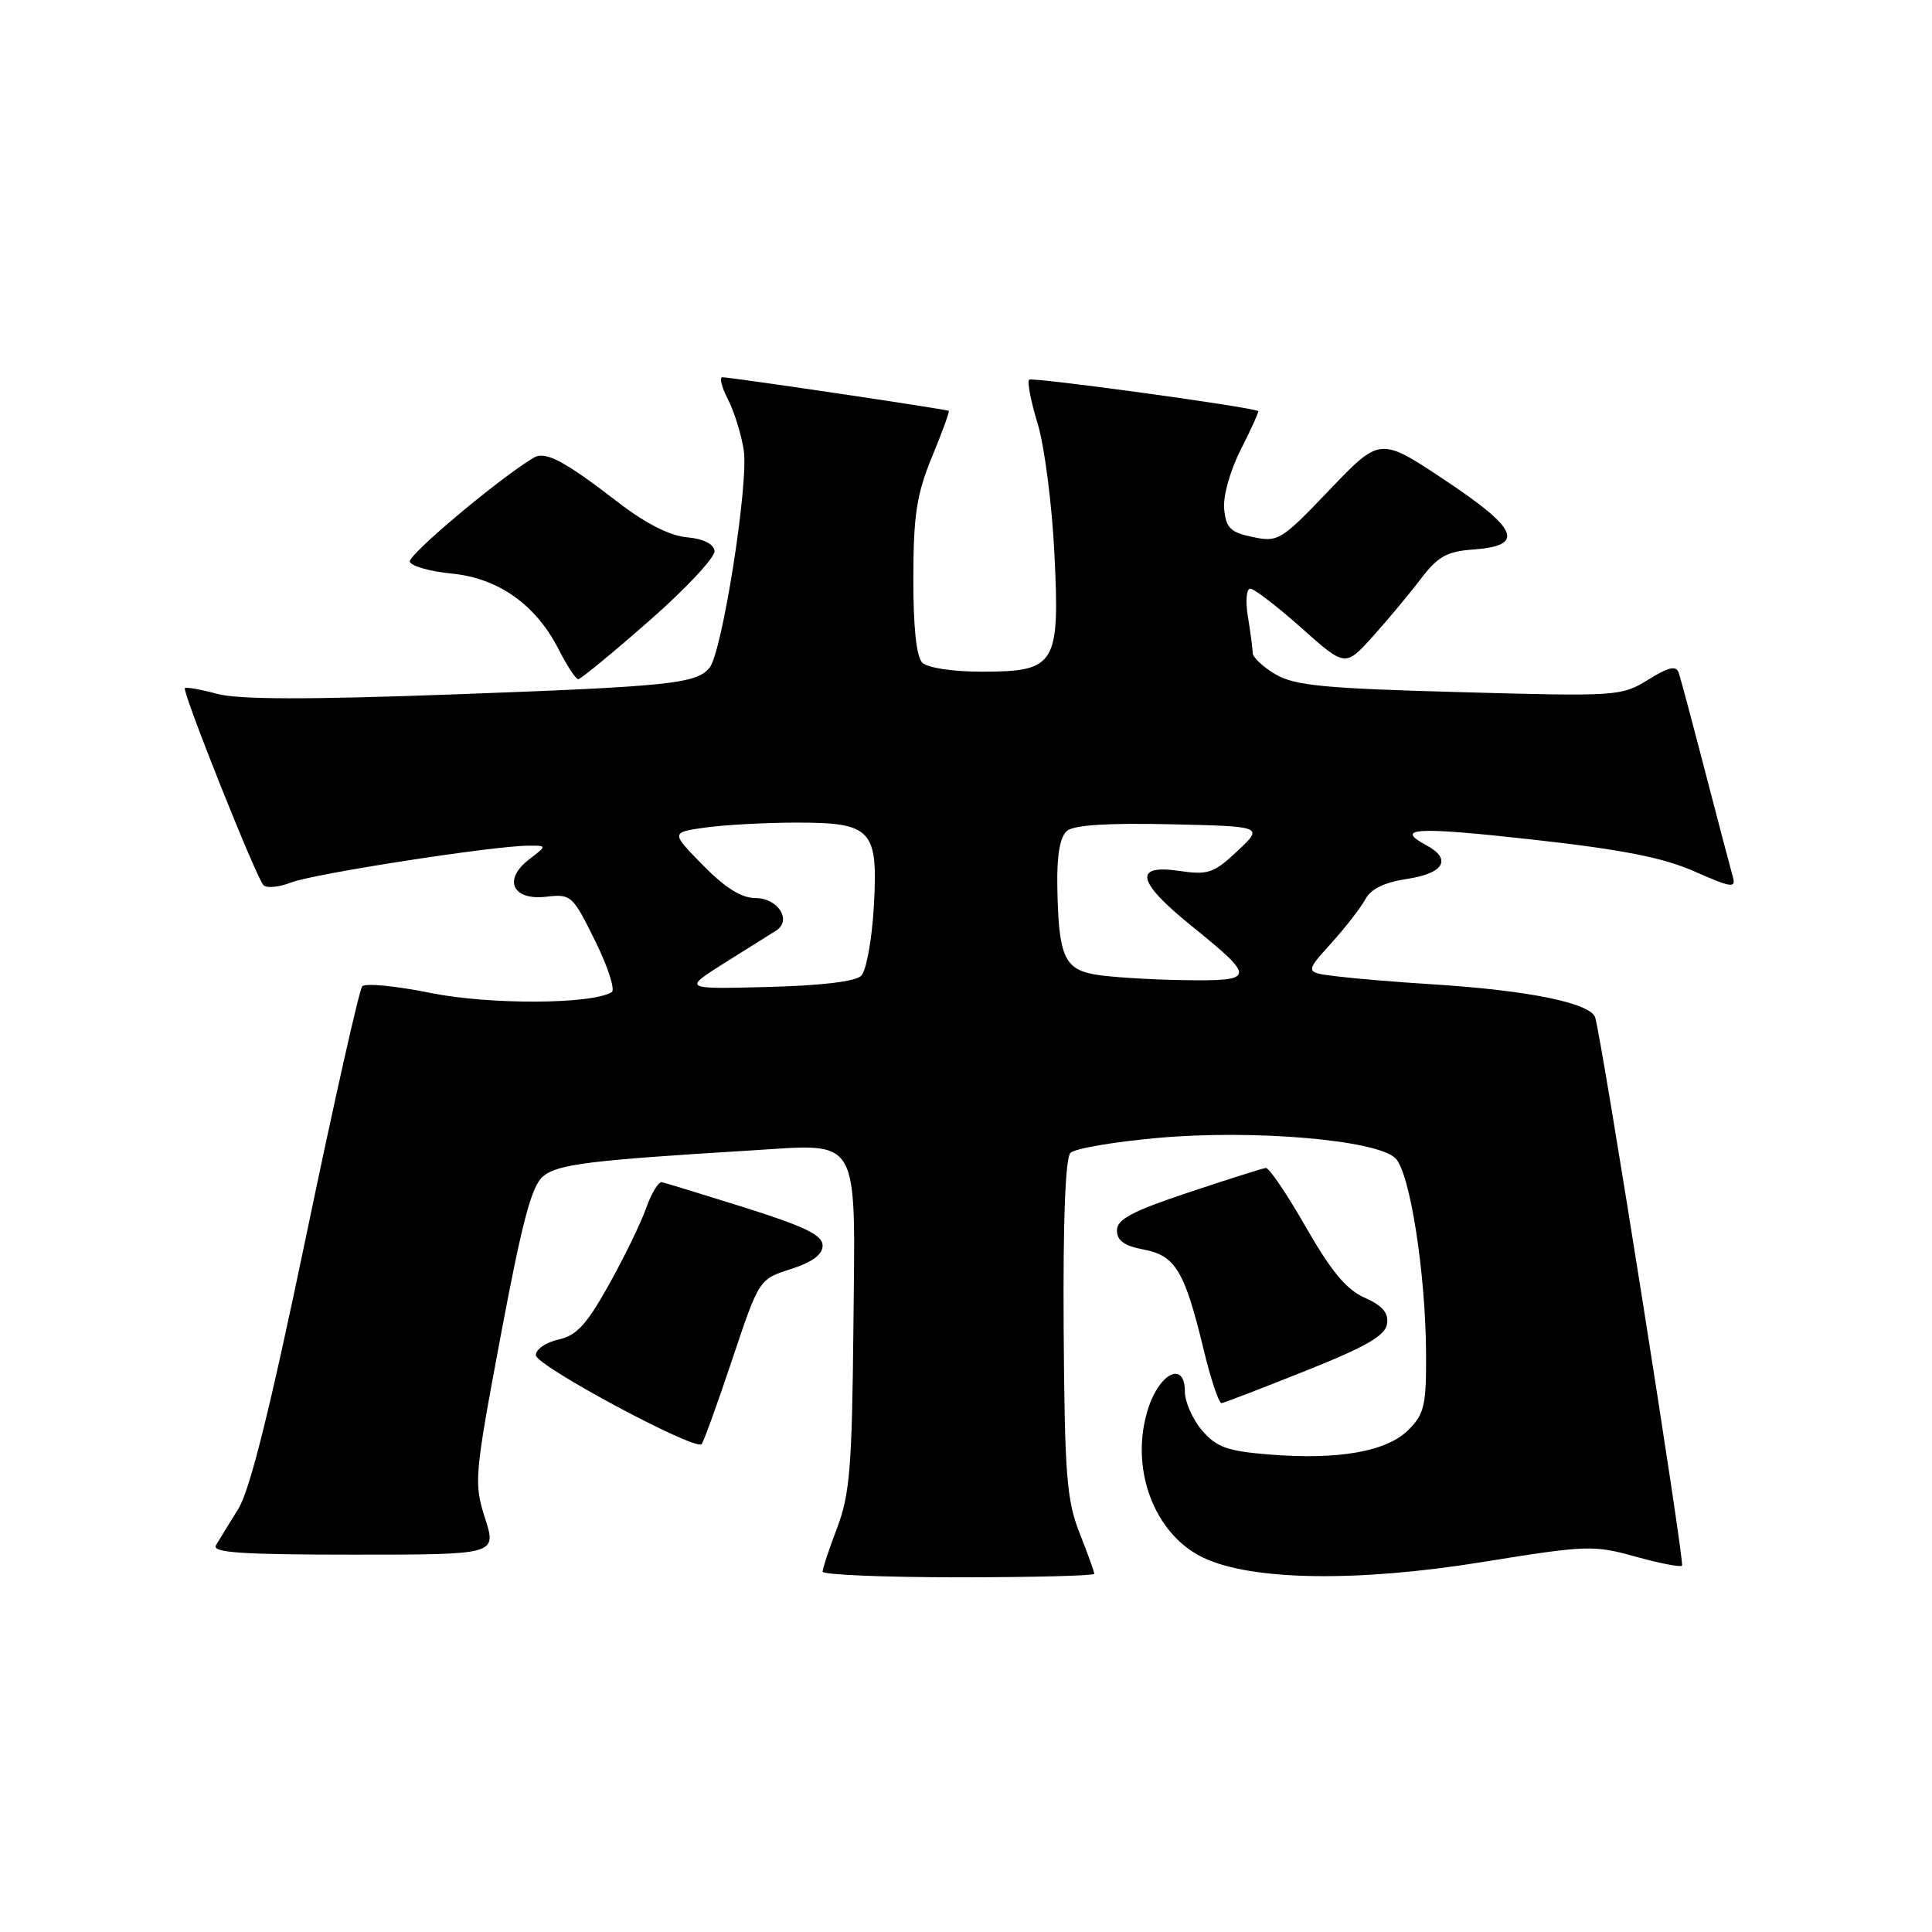 <?xml version="1.0" encoding="UTF-8" standalone="no"?>
<!DOCTYPE svg PUBLIC "-//W3C//DTD SVG 1.1//EN" "http://www.w3.org/Graphics/SVG/1.1/DTD/svg11.dtd" >
<svg xmlns="http://www.w3.org/2000/svg" xmlns:xlink="http://www.w3.org/1999/xlink" version="1.1" viewBox="0 0 256 256">
 <g >
 <path fill="currentColor"
d=" M 145.00 208.54 C 145.00 208.28 144.12 205.84 143.04 203.11 C 141.33 198.76 141.07 195.41 140.94 175.98 C 140.85 161.68 141.17 153.43 141.84 152.76 C 142.42 152.18 147.67 151.29 153.51 150.77 C 166.22 149.65 182.48 151.05 184.91 153.48 C 186.83 155.40 188.90 168.63 188.96 179.30 C 189.00 186.20 188.73 187.36 186.63 189.47 C 183.75 192.34 177.39 193.47 168.18 192.73 C 162.62 192.28 161.20 191.77 159.28 189.54 C 158.03 188.08 157.00 185.76 157.00 184.37 C 157.00 180.36 153.74 181.81 152.18 186.51 C 149.59 194.37 152.84 203.27 159.46 206.41 C 165.85 209.45 179.88 209.66 196.48 206.97 C 210.22 204.75 211.15 204.71 216.68 206.25 C 219.86 207.14 222.65 207.68 222.88 207.46 C 223.25 207.08 212.41 138.60 211.38 134.85 C 210.85 132.92 202.55 131.22 189.73 130.42 C 185.20 130.14 179.56 129.67 177.20 129.38 C 172.89 128.86 172.89 128.86 176.36 125.02 C 178.27 122.91 180.32 120.26 180.92 119.15 C 181.65 117.78 183.47 116.90 186.50 116.45 C 191.35 115.72 192.41 113.83 189.00 112.00 C 184.68 109.69 187.62 109.53 203.00 111.24 C 214.98 112.57 220.39 113.64 224.55 115.48 C 229.39 117.62 230.05 117.72 229.62 116.22 C 229.35 115.27 227.72 109.10 226.01 102.50 C 224.30 95.90 222.69 89.90 222.45 89.17 C 222.11 88.15 221.15 88.36 218.38 90.07 C 214.85 92.26 214.29 92.29 193.39 91.71 C 175.42 91.22 171.54 90.84 169.01 89.35 C 167.35 88.37 166.00 87.10 165.99 86.53 C 165.98 85.97 165.70 83.81 165.36 81.75 C 165.01 79.66 165.15 78.00 165.67 78.00 C 166.18 78.00 169.22 80.34 172.43 83.19 C 178.25 88.38 178.25 88.38 181.88 84.36 C 183.87 82.15 186.74 78.71 188.25 76.72 C 190.53 73.73 191.71 73.06 195.24 72.81 C 202.12 72.31 201.22 70.11 191.47 63.63 C 182.87 57.90 182.87 57.90 176.18 64.90 C 169.76 71.62 169.36 71.87 166.00 71.16 C 163.05 70.55 162.45 69.96 162.21 67.46 C 162.04 65.76 162.98 62.39 164.42 59.55 C 165.80 56.83 166.83 54.54 166.72 54.47 C 165.75 53.91 136.73 49.93 136.36 50.31 C 136.09 50.58 136.60 53.21 137.50 56.15 C 138.39 59.09 139.39 66.79 139.71 73.26 C 140.45 88.14 139.92 89.00 130.05 89.00 C 126.21 89.00 122.89 88.49 122.20 87.80 C 121.42 87.02 121.01 83.06 121.02 76.55 C 121.04 68.21 121.46 65.49 123.49 60.55 C 124.84 57.28 125.84 54.53 125.72 54.44 C 125.43 54.23 96.74 49.97 95.72 49.99 C 95.30 49.99 95.62 51.30 96.45 52.90 C 97.27 54.49 98.22 57.52 98.55 59.65 C 99.23 63.98 95.70 86.46 94.01 88.49 C 92.26 90.60 88.79 90.96 60.13 92.01 C 40.84 92.72 31.58 92.70 28.78 91.94 C 26.59 91.35 24.66 91.01 24.50 91.18 C 24.10 91.61 33.94 116.28 34.91 117.29 C 35.33 117.72 36.99 117.56 38.59 116.93 C 41.53 115.78 65.38 112.07 70.00 112.06 C 72.50 112.04 72.50 112.04 70.09 113.89 C 66.61 116.57 67.91 119.35 72.40 118.82 C 75.67 118.44 75.89 118.64 78.86 124.67 C 80.56 128.11 81.54 131.16 81.06 131.46 C 78.42 133.09 64.86 133.15 57.05 131.57 C 52.47 130.64 48.39 130.25 48.00 130.69 C 47.60 131.14 44.24 146.10 40.53 163.95 C 35.77 186.79 33.12 197.45 31.57 199.95 C 30.35 201.90 29.03 204.06 28.62 204.75 C 28.04 205.73 31.95 206.00 46.85 206.00 C 65.82 206.00 65.82 206.00 64.27 201.17 C 62.78 196.50 62.85 195.64 66.36 176.92 C 69.19 161.85 70.44 157.14 71.95 155.88 C 73.89 154.26 77.99 153.75 99.50 152.44 C 114.19 151.55 113.33 150.05 113.08 176.00 C 112.90 194.33 112.60 198.02 110.94 202.41 C 109.87 205.21 109.00 207.84 109.00 208.25 C 109.00 208.66 117.10 209.00 127.00 209.00 C 136.90 209.00 145.00 208.79 145.00 208.54 Z  M 97.00 180.21 C 100.58 169.50 100.58 169.50 104.79 168.16 C 107.65 167.24 109.00 166.24 109.00 165.04 C 109.00 163.67 106.68 162.53 98.75 160.03 C 93.11 158.26 88.14 156.73 87.69 156.65 C 87.25 156.57 86.31 158.12 85.61 160.10 C 84.91 162.08 82.68 166.66 80.66 170.27 C 77.74 175.51 76.38 176.98 73.99 177.50 C 72.35 177.86 71.00 178.79 71.00 179.57 C 71.00 180.95 92.04 192.24 92.96 191.36 C 93.21 191.12 95.03 186.10 97.00 180.21 Z  M 173.00 181.64 C 181.05 178.43 183.57 176.97 183.79 175.42 C 184.01 173.96 183.18 173.00 180.82 171.95 C 178.40 170.88 176.38 168.44 173.03 162.59 C 170.54 158.23 168.15 154.71 167.73 154.76 C 167.30 154.81 162.69 156.27 157.48 158.01 C 150.01 160.50 148.00 161.56 148.00 163.04 C 148.00 164.39 148.98 165.09 151.54 165.57 C 155.74 166.36 156.98 168.42 159.47 178.75 C 160.43 182.74 161.50 185.96 161.86 185.92 C 162.21 185.88 167.22 183.95 173.00 181.64 Z  M 86.04 82.25 C 90.90 77.99 94.78 73.83 94.68 73.00 C 94.56 72.06 93.18 71.38 90.99 71.19 C 88.73 70.98 85.52 69.35 81.89 66.55 C 74.76 61.05 72.26 59.73 70.73 60.64 C 66.15 63.37 54.02 73.56 54.30 74.43 C 54.50 75.02 56.99 75.72 59.84 76.00 C 66.03 76.60 71.00 80.11 74.02 86.04 C 75.13 88.22 76.30 90.00 76.62 90.00 C 76.94 90.00 81.18 86.51 86.04 82.25 Z  M 96.00 127.60 C 99.03 125.70 102.09 123.77 102.82 123.32 C 104.98 121.97 103.11 119.00 100.10 119.00 C 98.25 119.00 96.08 117.64 93.14 114.64 C 88.87 110.29 88.87 110.29 93.57 109.64 C 96.16 109.29 101.56 109.00 105.57 109.00 C 115.55 109.00 116.38 109.91 115.78 120.23 C 115.53 124.54 114.78 128.62 114.12 129.29 C 113.35 130.06 108.80 130.60 101.70 130.78 C 90.50 131.07 90.50 131.07 96.00 127.60 Z  M 145.04 129.12 C 140.99 128.39 140.25 126.63 140.10 117.37 C 140.03 113.26 140.46 110.87 141.39 110.09 C 142.32 109.32 146.87 109.03 155.11 109.22 C 167.43 109.50 167.43 109.50 163.97 112.76 C 160.84 115.70 160.09 115.96 156.25 115.40 C 150.11 114.50 150.64 116.84 157.92 122.72 C 166.48 129.64 166.42 130.02 156.72 129.87 C 152.20 129.80 146.94 129.46 145.04 129.12 Z "/>
</g>
</svg>
